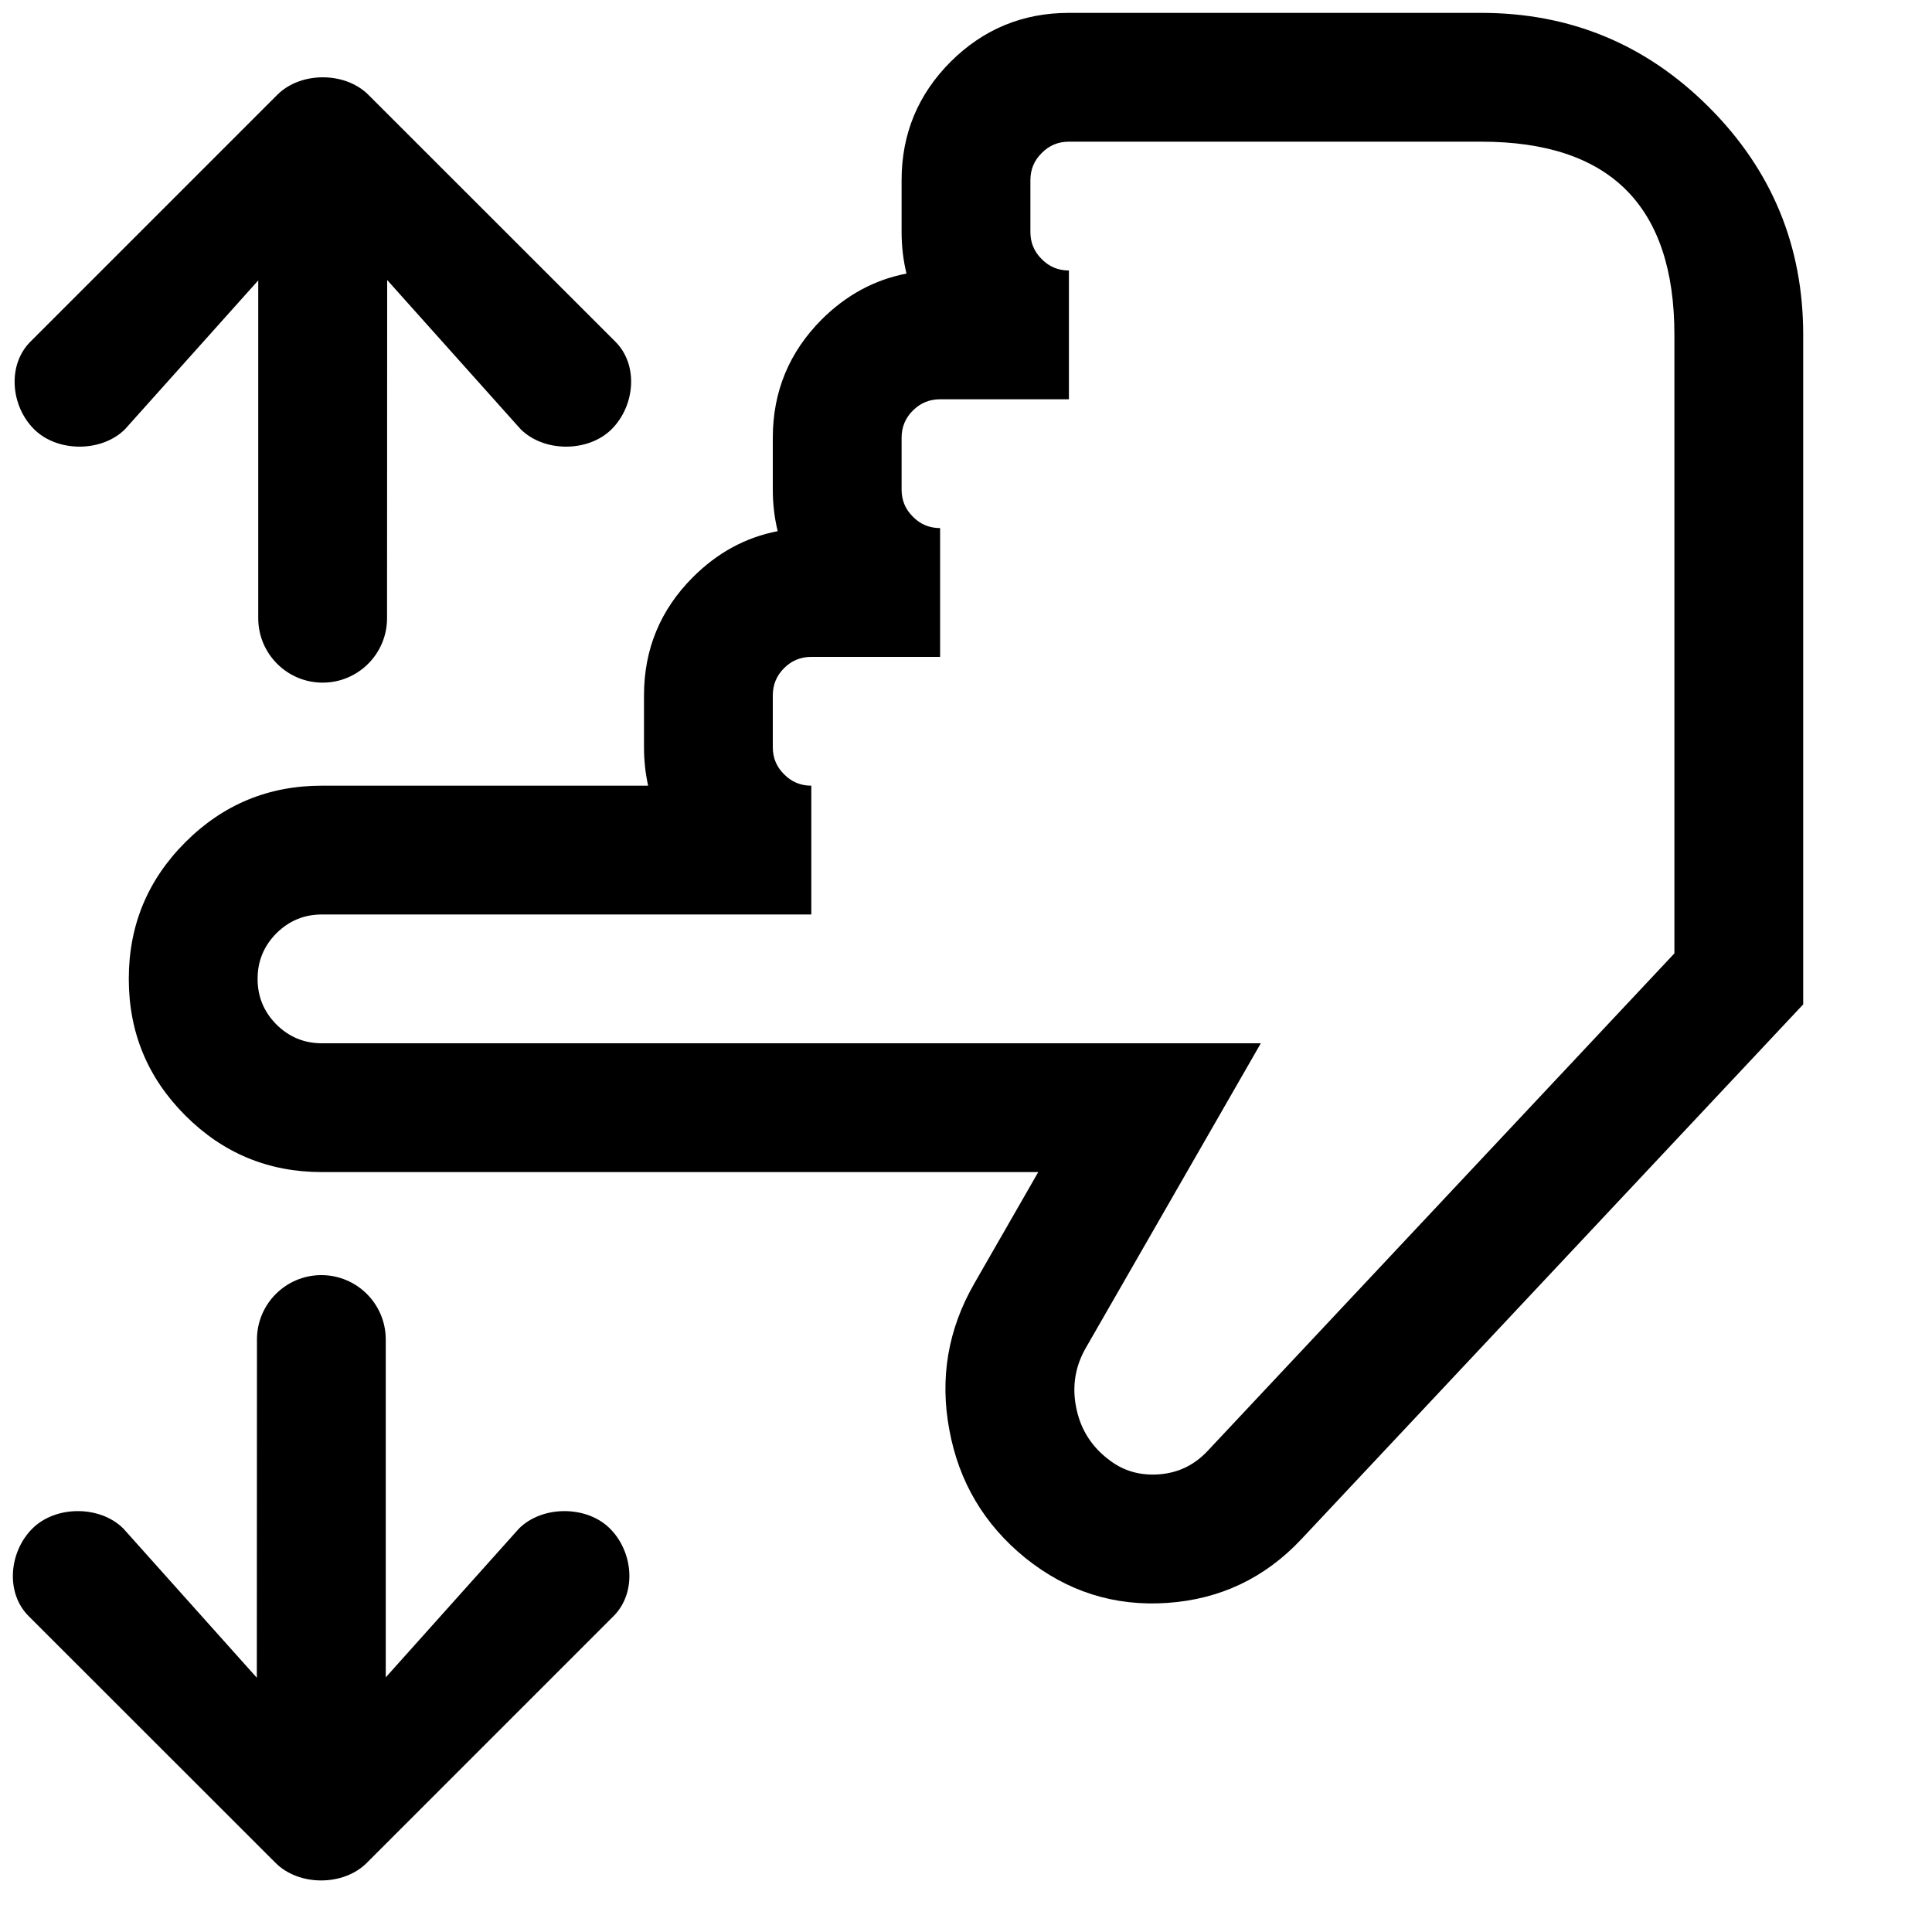 <?xml version="1.0" encoding="utf-8"?>
<svg width="15px" height="15px" viewBox="0 0 15 15" version="1.1" xmlns:xlink="http://www.w3.org/1999/xlink" xmlns="http://www.w3.org/2000/svg">
  <rect x="0" y="0" width="15" height="15" fill="#808080" stroke="none"/>
  <defs>
    <rect width="15" height="15" id="artboard_1" />
    <clipPath id="clip_1">
      <use xlink:href="#artboard_1" clip-rule="evenodd" />
    </clipPath>
  </defs>
  <g id="icon--gesture_scroll_vertical" clip-path="url(#clip_1)">
    <use xlink:href="#artboard_1" stroke="none" fill="#FFFFFF" />
    <path d="M1.439 6.539C1.146 6.832 1 7.185 1 7.599L1 7.601C1 8.015 1.146 8.368 1.439 8.661C1.732 8.954 2.085 9.1 2.499 9.1L8.061 9.1L7.565 9.964C7.36 10.32 7.295 10.7 7.371 11.103C7.445 11.505 7.641 11.835 7.957 12.093L7.962 12.097C8.286 12.357 8.652 12.473 9.062 12.445C9.473 12.417 9.82 12.252 10.103 11.951L14 7.798L14 2.599C14 1.909 13.756 1.32 13.268 0.832C12.78 0.344 12.191 0.1 11.501 0.1L8.299 0.1C7.94 0.1 7.634 0.227 7.38 0.48C7.127 0.734 7 1.04 7 1.399L7 1.801C7 1.914 7.013 2.022 7.038 2.124C6.789 2.172 6.57 2.291 6.38 2.48C6.127 2.734 6 3.04 6 3.399L6 3.801C6 3.914 6.013 4.022 6.038 4.124C5.789 4.172 5.57 4.291 5.38 4.481C5.127 4.734 5 5.04 5 5.399L5 5.801C5 5.905 5.011 6.005 5.032 6.1L2.499 6.1C2.085 6.1 1.732 6.246 1.439 6.539L1.439 6.539ZM4.749 3.332C4.568 3.513 4.223 3.513 4.042 3.332L3.006 2.174L3.005 4.8C3.005 5.076 2.781 5.3 2.505 5.3C2.229 5.3 2.005 5.076 2.005 4.8L2.005 2.177L0.971 3.332C0.79 3.513 0.445 3.513 0.264 3.332C0.083 3.151 0.055 2.834 0.236 2.653L2.153 0.736C2.334 0.555 2.679 0.555 2.86 0.736L4.778 2.653C4.959 2.834 4.93 3.151 4.749 3.332L4.749 3.332ZM7.299 5.1L7.299 4.1C7.216 4.1 7.146 4.071 7.088 4.012C7.029 3.954 7 3.884 7 3.801L7 3.399C7 3.316 7.029 3.246 7.087 3.188C7.146 3.129 7.216 3.1 7.299 3.1L8.299 3.1L8.299 2.1C8.216 2.1 8.146 2.071 8.088 2.012C8.029 1.954 8 1.884 8 1.801L8 1.399C8 1.316 8.029 1.246 8.088 1.188C8.146 1.129 8.216 1.1 8.299 1.1L11.501 1.1C12.501 1.1 13 1.6 13 2.599L13 7.402L9.374 11.267C9.27 11.377 9.144 11.437 8.994 11.447C8.843 11.457 8.712 11.417 8.599 11.325L8.591 11.319C8.463 11.216 8.384 11.082 8.354 10.92C8.323 10.758 8.349 10.605 8.432 10.462L9.789 8.1L2.499 8.1C2.361 8.1 2.244 8.051 2.146 7.954C2.049 7.856 2 7.739 2 7.601L2 7.599C2 7.461 2.049 7.344 2.146 7.246C2.244 7.149 2.361 7.1 2.499 7.1L6.299 7.1L6.299 6.1C6.216 6.1 6.146 6.071 6.088 6.012C6.029 5.954 6 5.884 6 5.801L6 5.399C6 5.316 6.029 5.246 6.088 5.187C6.146 5.129 6.216 5.1 6.299 5.1L7.299 5.1L7.299 5.1ZM0.958 11.868C0.777 11.687 0.432 11.687 0.251 11.868C0.07 12.049 0.041 12.366 0.222 12.547L2.14 14.464C2.321 14.645 2.666 14.645 2.847 14.464L4.764 12.547C4.945 12.366 4.917 12.049 4.736 11.868C4.555 11.687 4.21 11.687 4.029 11.868L2.995 13.023L2.995 10.4C2.995 10.124 2.771 9.9 2.495 9.9C2.219 9.9 1.995 10.124 1.995 10.4L1.994 13.026L0.958 11.868L0.958 11.868Z" id="Vector" fill="#000000" fill-rule="evenodd" stroke="none" artboard="54a7a51a-ea00-4c93-a980-6911a68f5fe6" />
  </g>
</svg>